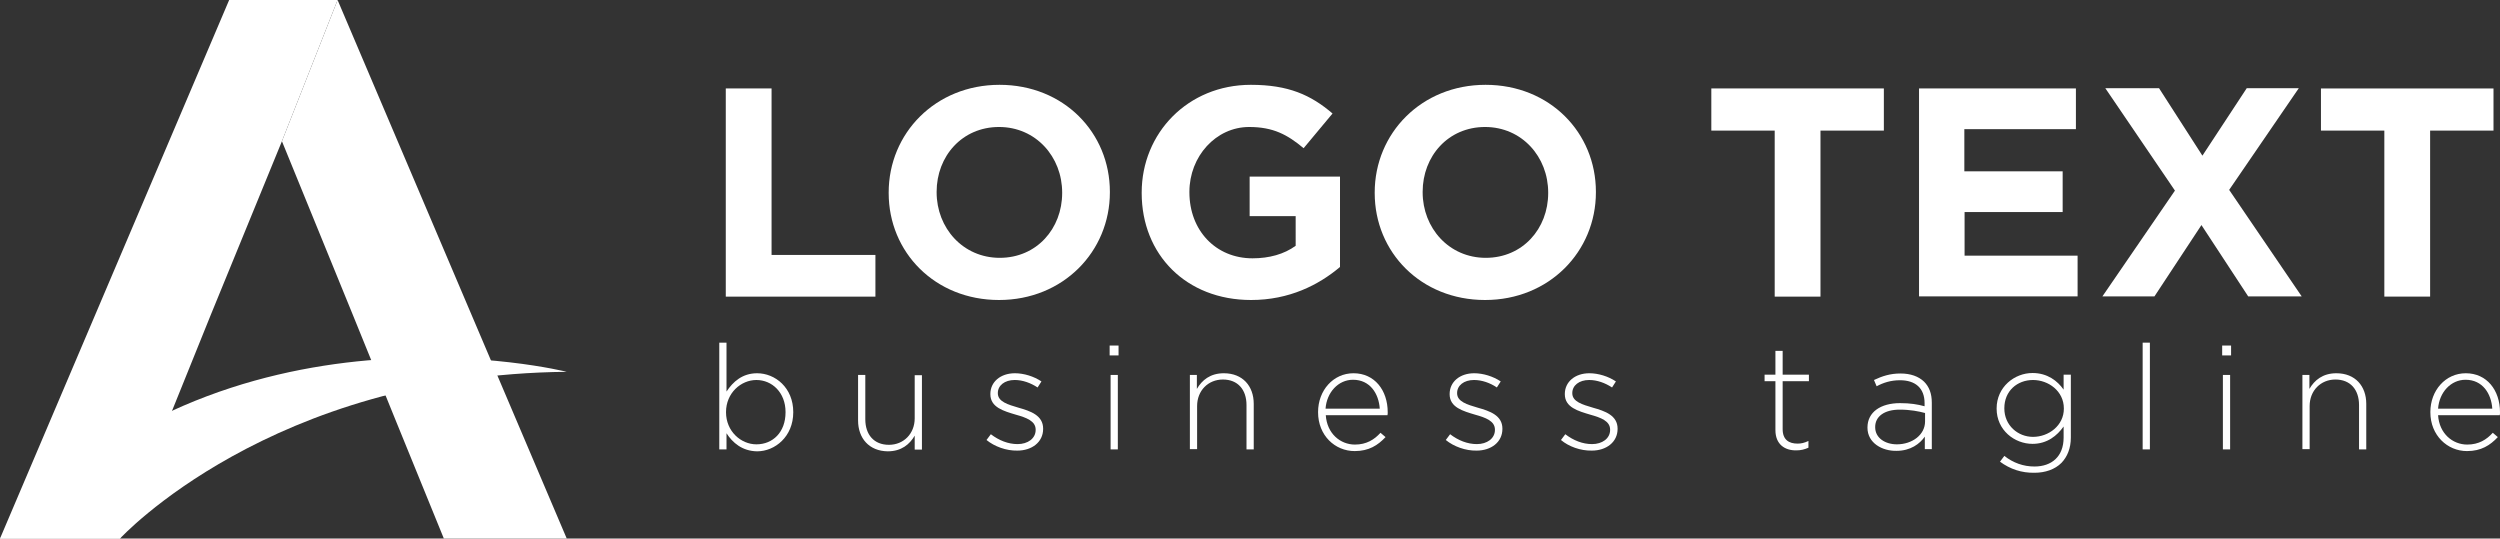 <?xml version="1.0" encoding="utf-8"?>
<!-- Generator: Adobe Illustrator 19.0.0, SVG Export Plug-In . SVG Version: 6.00 Build 0)  -->
<svg version="1.1" id="Layer_1" xmlns="http://www.w3.org/2000/svg" xmlns:xlink="http://www.w3.org/1999/xlink" x="0px" y="0px"
	 viewBox="0 0 1037.5 223.5" style="enable-background:new 0 0 1037.5 223.5;" xml:space="preserve">
<rect x="0" y="0" width="1037.5" height="223.5" fill="#333333" stroke="none"/>
<style type="text/css">
	.st0{fill:#FFFFFF;}
</style>
<g id="XMLID_4_">
	<g id="XMLID_1_">
		<path id="XMLID_3_" class="st0" d="M49.8,223.5c0,0,62.5-68,185.4-69.2c0,0-142.2-35.7-235.2,69.2H49.8z"/>
		<polygon id="XMLID_6_" class="st0" points="0,223.5 49.8,223.5 70.1,173.7 87.5,130.6 117,58.6 140.1,0 95.1,0 		"/>
		<polygon id="XMLID_2_" class="st0" points="184.2,223.5 235.2,223.5 140.1,0 117,58.6 146.4,130.6 163.9,173.7 		"/>
	</g>
	<g id="XMLID_7_">
		<path id="XMLID_45_" class="st0" d="M301.2,36.7h19v69.1h43.1v17.3h-62.1V36.7z"/>
		<path id="XMLID_47_" class="st0" d="M368.8,80.1v-0.2c0-24.6,19.4-44.7,46-44.7c26.7,0,45.8,19.9,45.8,44.4v0.2
			c0,24.6-19.4,44.7-46,44.7C388,124.5,368.8,104.7,368.8,80.1z M440.8,80.1v-0.2c0-14.8-10.9-27.2-26.2-27.2
			c-15.3,0-25.9,12.1-25.9,26.9v0.2c0,14.8,10.9,27.2,26.2,27.2C430.2,107,440.8,94.9,440.8,80.1z"/>
		<path id="XMLID_50_" class="st0" d="M473.8,80.1v-0.2c0-24.6,19.1-44.7,45.3-44.7c15.6,0,24.9,4.2,33.9,11.9l-12,14.4
			c-6.7-5.6-12.6-8.8-22.6-8.8c-13.8,0-24.8,12.2-24.8,26.9v0.2c0,15.8,10.9,27.4,26.2,27.4c6.9,0,13.1-1.7,17.9-5.2V89.7h-19.1
			V73.3h37.5v37.5c-8.9,7.5-21.1,13.7-36.9,13.7C492.3,124.5,473.8,105.7,473.8,80.1z"/>
		<path id="XMLID_52_" class="st0" d="M570.5,80.1v-0.2c0-24.6,19.4-44.7,46-44.7c26.7,0,45.8,19.9,45.8,44.4v0.2
			c0,24.6-19.4,44.7-46,44.7C589.7,124.5,570.5,104.7,570.5,80.1z M642.5,80.1v-0.2c0-14.8-10.9-27.2-26.2-27.2
			c-15.3,0-25.9,12.1-25.9,26.9v0.2c0,14.8,10.9,27.2,26.2,27.2C631.9,107,642.5,94.9,642.5,80.1z"/>
		<path id="XMLID_55_" class="st0" d="M736.5,54.2h-26.3V36.7h71.6v17.5h-26.3v68.9h-19V54.2z"/>
		<path id="XMLID_57_" class="st0" d="M796.3,36.7h65.2v16.9h-46.3v17.5H856V88h-40.7v18.1h46.9v16.9h-65.8V36.7z"/>
		<path id="XMLID_59_" class="st0" d="M902.6,79.1l-28.9-42.5H896l18,28l18.4-28H954l-28.9,42.2l30.1,44.2H933l-19.4-29.6
			l-19.5,29.6h-21.6L902.6,79.1z"/>
		<path id="XMLID_61_" class="st0" d="M989.5,54.2h-26.3V36.7h71.6v17.5h-26.3v68.9h-19V54.2z"/>
	</g>
	<g id="XMLID_5_">
		<path id="XMLID_8_" class="st0" d="M301.5,179.8v6.7h-3v-44.3h3v20.3c2.7-4.1,6.6-7.6,12.7-7.6c7.5,0,15,6,15,16.1v0.1
			c0,10.1-7.6,16.2-15,16.2C308,187.2,304,183.7,301.5,179.8z M326,171.1V171c0-8.1-5.6-13.3-12.1-13.3c-6.4,0-12.6,5.4-12.6,13.3
			v0.1c0,7.9,6.2,13.3,12.6,13.3C320.7,184.4,326,179.4,326,171.1z"/>
		<path id="XMLID_11_" class="st0" d="M356.1,174.5v-18.9h3v18.4c0,6.4,3.6,10.6,9.8,10.6c6.1,0,10.7-4.6,10.7-11v-17.9h3v30.9h-3
			v-5.8c-2.1,3.6-5.5,6.5-11.2,6.5C360.7,187.2,356.1,181.9,356.1,174.5z"/>
		<path id="XMLID_13_" class="st0" d="M409.4,182.6l1.8-2.4c3.4,2.6,7.2,4.1,11.1,4.1c4.2,0,7.5-2.3,7.5-5.9v-0.1
			c0-3.6-3.9-5-8.2-6.2c-5-1.5-10.6-3-10.6-8.5v-0.1c0-5,4.2-8.6,10.2-8.6c3.7,0,7.9,1.3,11,3.4l-1.6,2.5c-2.9-1.9-6.2-3.1-9.5-3.1
			c-4.2,0-7,2.3-7,5.4v0.1c0,3.5,4.2,4.7,8.6,6c5,1.4,10.2,3.2,10.2,8.7v0.1c0,5.5-4.7,9-10.7,9
			C417.6,187.1,412.7,185.3,409.4,182.6z"/>
		<path id="XMLID_15_" class="st0" d="M460.5,143.4h3.7v4.1h-3.7V143.4z M460.9,155.6h3v30.9h-3V155.6z"/>
		<path id="XMLID_18_" class="st0" d="M493.7,155.6h3v5.8c2.1-3.6,5.5-6.5,11.2-6.5c7.8,0,12.4,5.3,12.4,12.7v18.9h-3v-18.4
			c0-6.4-3.6-10.6-9.8-10.6c-6.1,0-10.7,4.6-10.7,11v17.9h-3V155.6z"/>
		<path id="XMLID_20_" class="st0" d="M547,171.1V171c0-9,6.3-16.1,14.7-16.1c8.7,0,14.2,7,14.2,16.2c0,0.5,0,0.7-0.1,1.2h-25.6
			c0.5,7.7,6.1,12.2,12.1,12.2c4.8,0,8.1-2.1,10.6-4.9l2.1,1.8c-3.2,3.4-6.9,5.8-12.8,5.8C554,187.2,547,180.7,547,171.1z
			 M572.6,169.6c-0.4-6.2-4-12-11.1-12c-6.1,0-10.9,5.2-11.4,12H572.6z"/>
		<path id="XMLID_23_" class="st0" d="M600,182.6l1.8-2.4c3.4,2.6,7.2,4.1,11.1,4.1c4.2,0,7.5-2.3,7.5-5.9v-0.1c0-3.6-3.9-5-8.2-6.2
			c-5-1.5-10.6-3-10.6-8.5v-0.1c0-5,4.2-8.6,10.2-8.6c3.7,0,7.9,1.3,11,3.4l-1.6,2.5c-2.8-1.9-6.2-3.1-9.5-3.1c-4.2,0-7,2.3-7,5.4
			v0.1c0,3.5,4.2,4.7,8.6,6c5,1.4,10.2,3.2,10.2,8.7v0.1c0,5.5-4.7,9-10.7,9C608.2,187.1,603.3,185.3,600,182.6z"/>
		<path id="XMLID_25_" class="st0" d="M647.8,182.6l1.8-2.4c3.4,2.6,7.2,4.1,11.1,4.1c4.2,0,7.5-2.3,7.5-5.9v-0.1
			c0-3.6-3.9-5-8.2-6.2c-5-1.5-10.6-3-10.6-8.5v-0.1c0-5,4.2-8.6,10.2-8.6c3.7,0,7.9,1.3,11,3.4l-1.6,2.5c-2.9-1.9-6.2-3.1-9.5-3.1
			c-4.2,0-7,2.3-7,5.4v0.1c0,3.5,4.2,4.7,8.6,6c5,1.4,10.2,3.2,10.2,8.7v0.1c0,5.5-4.7,9-10.7,9C655.9,187.1,651,185.3,647.8,182.6z
			"/>
		<path id="XMLID_27_" class="st0" d="M736.8,178.5v-20.3h-4.5v-2.7h4.5v-9.9h3v9.9h10.9v2.7h-10.9v19.9c0,4.4,2.6,6,6.2,6
			c1.5,0,2.8-0.3,4.5-1.1v2.8c-1.6,0.7-3.1,1.1-5,1.1C740.7,187,736.8,184.4,736.8,178.5z"/>
		<path id="XMLID_29_" class="st0" d="M775,177.5v-0.1c0-6.4,5.5-10.1,13.5-10.1c4.3,0,7.3,0.5,10.2,1.3v-1.3
			c0-6.2-3.8-9.5-10.2-9.5c-3.8,0-6.9,1-9.7,2.5l-1.1-2.6c3.4-1.6,6.7-2.7,11-2.7c4.2,0,7.5,1.2,9.8,3.4c2.1,2.1,3.2,4.9,3.2,8.7
			v19.3h-2.9v-5.2c-2.1,3-5.9,5.9-11.8,5.9C781.2,187.2,775,183.9,775,177.5z M798.9,174.9v-3.5c-2.6-0.7-6.1-1.4-10.5-1.4
			c-6.5,0-10.2,2.9-10.2,7.2v0.1c0,4.5,4.2,7.1,9,7.1C793.5,184.4,798.9,180.5,798.9,174.9z"/>
		<path id="XMLID_32_" class="st0" d="M830,191.6l1.8-2.4c3.7,2.9,7.9,4.4,12.5,4.4c7.1,0,12.1-4.1,12.1-12V177
			c-2.7,3.8-6.8,7.2-12.9,7.2c-7.5,0-14.9-5.7-14.9-14.6v-0.1c0-8.9,7.4-14.7,14.9-14.7c6.2,0,10.4,3.3,12.9,6.9v-6.2h3v26.1
			c0,4.5-1.5,8-3.9,10.5c-2.7,2.7-6.7,4.1-11.2,4.1C839,196.3,834.2,194.7,830,191.6z M856.5,169.6v-0.1c0-7.2-6.4-11.8-12.8-11.8
			c-6.5,0-11.9,4.5-11.9,11.7v0.1c0,7,5.6,11.8,11.9,11.8C850.2,181.3,856.5,176.6,856.5,169.6z"/>
		<path id="XMLID_35_" class="st0" d="M889.2,142.2h3v44.3h-3V142.2z"/>
		<path id="XMLID_37_" class="st0" d="M922.2,143.4h3.7v4.1h-3.7V143.4z M922.5,155.6h3v30.9h-3V155.6z"/>
		<path id="XMLID_40_" class="st0" d="M955.4,155.6h3v5.8c2.1-3.6,5.5-6.5,11.2-6.5c7.8,0,12.4,5.3,12.4,12.7v18.9h-3v-18.4
			c0-6.4-3.6-10.6-9.8-10.6c-6.1,0-10.7,4.6-10.7,11v17.9h-3V155.6z"/>
		<path id="XMLID_42_" class="st0" d="M1008.6,171.1V171c0-9,6.3-16.1,14.7-16.1c8.7,0,14.2,7,14.2,16.2c0,0.5,0,0.7-0.1,1.2h-25.6
			c0.5,7.7,6.1,12.2,12.1,12.2c4.8,0,8.1-2.1,10.6-4.9l2.1,1.8c-3.2,3.4-6.9,5.8-12.8,5.8C1015.7,187.2,1008.6,180.7,1008.6,171.1z
			 M1034.3,169.6c-0.4-6.2-4-12-11.1-12c-6.1,0-10.9,5.2-11.4,12H1034.3z"/>
	</g>
</g>
</svg>
